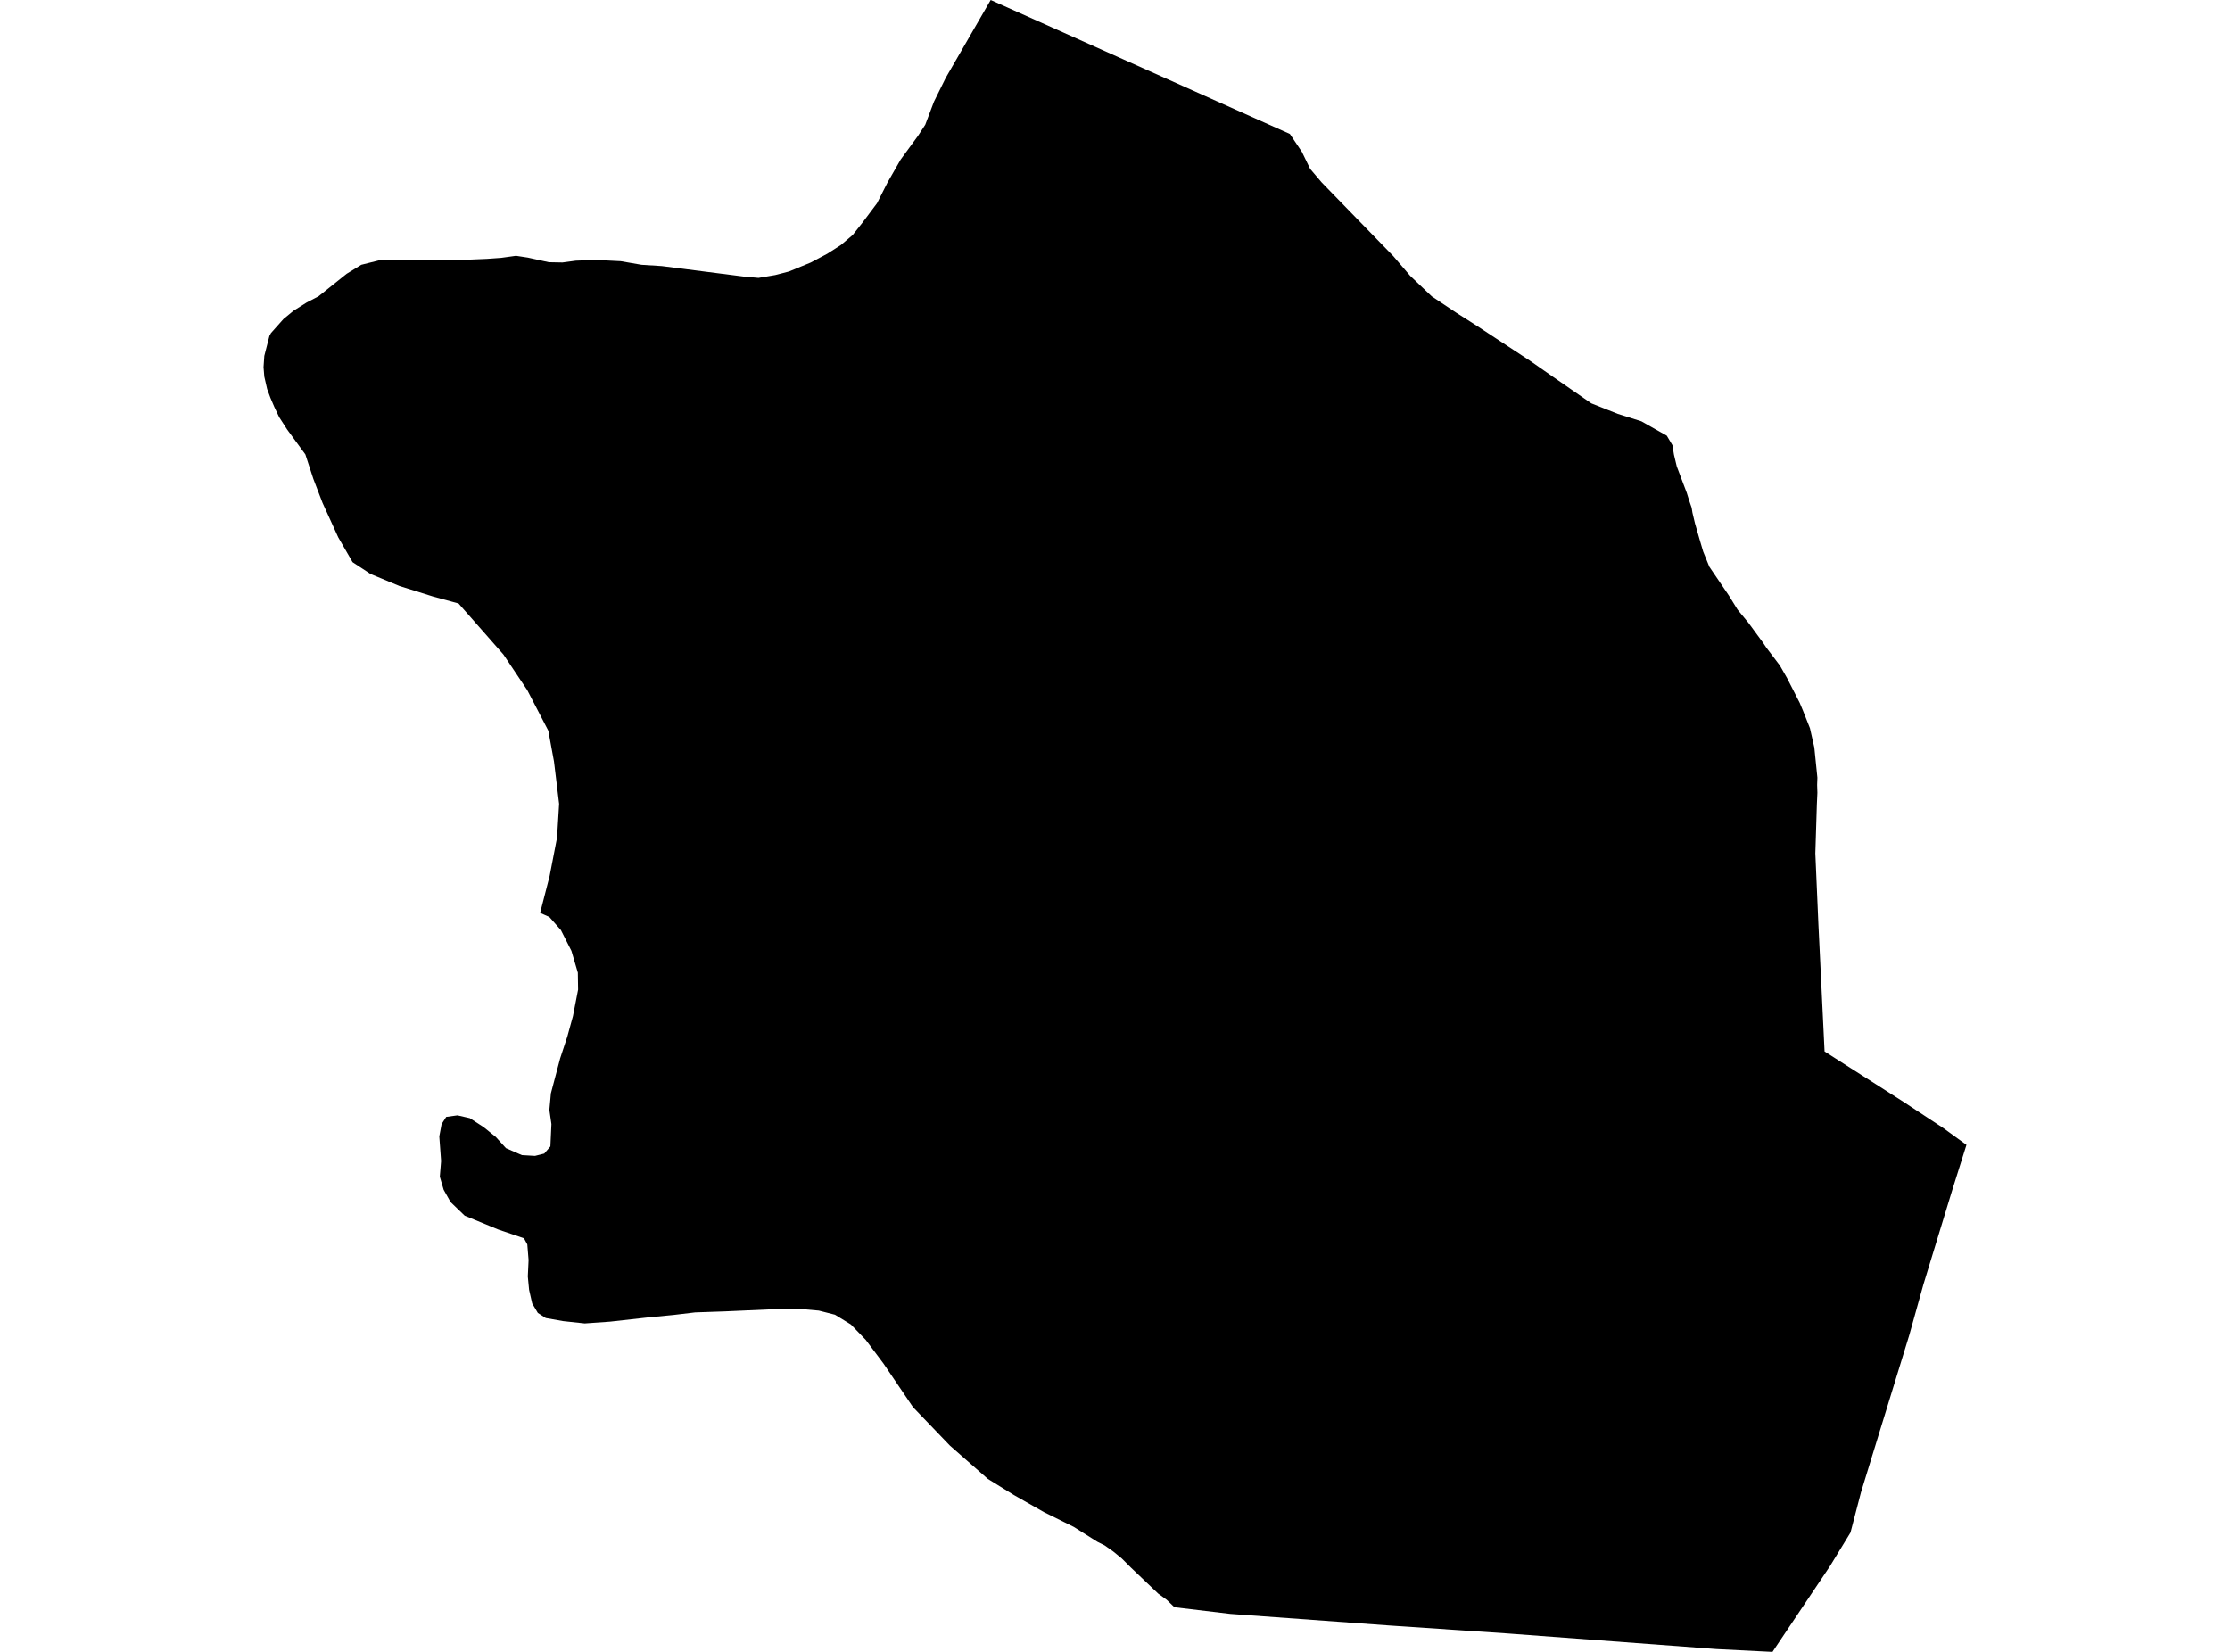 <?xml version='1.0'?>
<svg  baseProfile = 'tiny' width = '540' height = '400' stroke-linecap = 'round' stroke-linejoin = 'round' version='1.1' xmlns='http://www.w3.org/2000/svg'>
<path id='2001201001' title='2001201001'  d='M 75.871 115.937 73.945 110.034 69.534 104.007 67.608 101.025 66.427 98.54 65.495 96.365 64.688 94.191 64.004 91.208 63.818 88.91 64.004 86.176 65.247 81.33 65.62 80.646 68.664 77.229 71.087 75.241 74.256 73.253 77.114 71.761 83.948 66.294 87.49 64.119 92.212 62.939 113.461 62.877 117.872 62.69 121.351 62.442 123.153 62.193 124.955 61.945 127.813 62.38 132.908 63.498 136.201 63.56 139.432 63.125 144.153 62.939 150.304 63.249 155.337 64.119 160.245 64.43 180.189 66.977 183.669 67.288 187.707 66.605 191.062 65.735 196.344 63.56 200.32 61.448 203.613 59.335 206.471 56.912 208.832 53.93 212.373 49.208 214.921 44.175 218.089 38.646 222.314 32.867 224.054 30.196 226.167 24.604 229.025 18.826 239.897 0 312.342 32.432 315.263 36.782 317.251 40.882 320.047 44.175 337.381 62.007 341.482 66.791 346.701 71.761 352.665 75.738 357.45 78.782 370.497 87.356 375.84 91.084 385.346 97.67 391.746 100.217 397.462 102.019 403.613 105.499 404.98 107.797 405.353 110.096 406.036 112.954 408.459 119.354 409.018 121.156 409.64 122.957 409.826 124.138 410.447 126.747 411.628 130.848 412.436 133.582 413.927 137.248 418.649 144.206 420.761 147.623 423.371 150.792 426.974 155.701 427.72 156.819 431.013 161.168 432.752 164.212 435.797 170.177 436.605 172.103 438.282 176.328 439.338 180.988 440.084 188.319 440.022 190.059 440.084 191.985 439.96 194.719 439.587 206.648 440.332 223.796 441.824 254.613 460.898 266.791 470.528 273.128 476.182 277.229 472.765 288.102 465.744 311.09 462.327 323.33 450.646 361.354 448.099 371.109 443.128 379.248 429.211 400 415.666 399.317 364.905 395.527 336.325 393.6 297.928 390.805 284.383 389.189 282.519 387.387 280.469 385.896 273.821 379.559 271.646 377.384 269.596 375.707 267.484 374.216 265.744 373.346 260.028 369.742 252.759 366.139 245.551 362.038 239.214 358.124 230.019 350.047 221.072 340.727 213.927 330.165 209.64 324.449 206.036 320.721 202.184 318.36 198.27 317.366 194.728 317.055 188.142 316.993 175.592 317.552 168.322 317.801 163.103 318.422 156.704 319.043 147.757 320.037 141.606 320.472 136.387 319.913 132.162 319.167 130.236 317.925 128.869 315.626 128.124 312.333 127.813 309.102 127.999 305.126 127.689 301.336 126.881 299.845 120.668 297.732 112.529 294.377 109.112 291.084 107.434 288.102 106.502 284.933 106.813 281.143 106.378 275.179 106.937 272.196 108.055 270.457 110.789 270.084 113.771 270.767 117.126 272.942 120.047 275.303 122.532 278.037 126.384 279.714 129.553 279.901 131.789 279.341 133.281 277.602 133.529 272.196 133.032 268.779 133.405 264.741 135.642 256.291 137.381 251.01 138.748 246.039 139.991 239.64 139.929 235.539 138.375 230.258 135.828 225.225 133.032 222.057 130.795 221.062 133.094 212.116 134.896 202.796 135.393 194.657 134.15 184.405 132.783 176.949 127.689 167.133 121.911 158.496 111.038 146.132 104.887 144.455 99.543 142.777 96.747 141.907 89.727 138.987 85.377 136.129 81.898 130.103 78.108 121.777 75.871 115.937 Z' />
</svg>